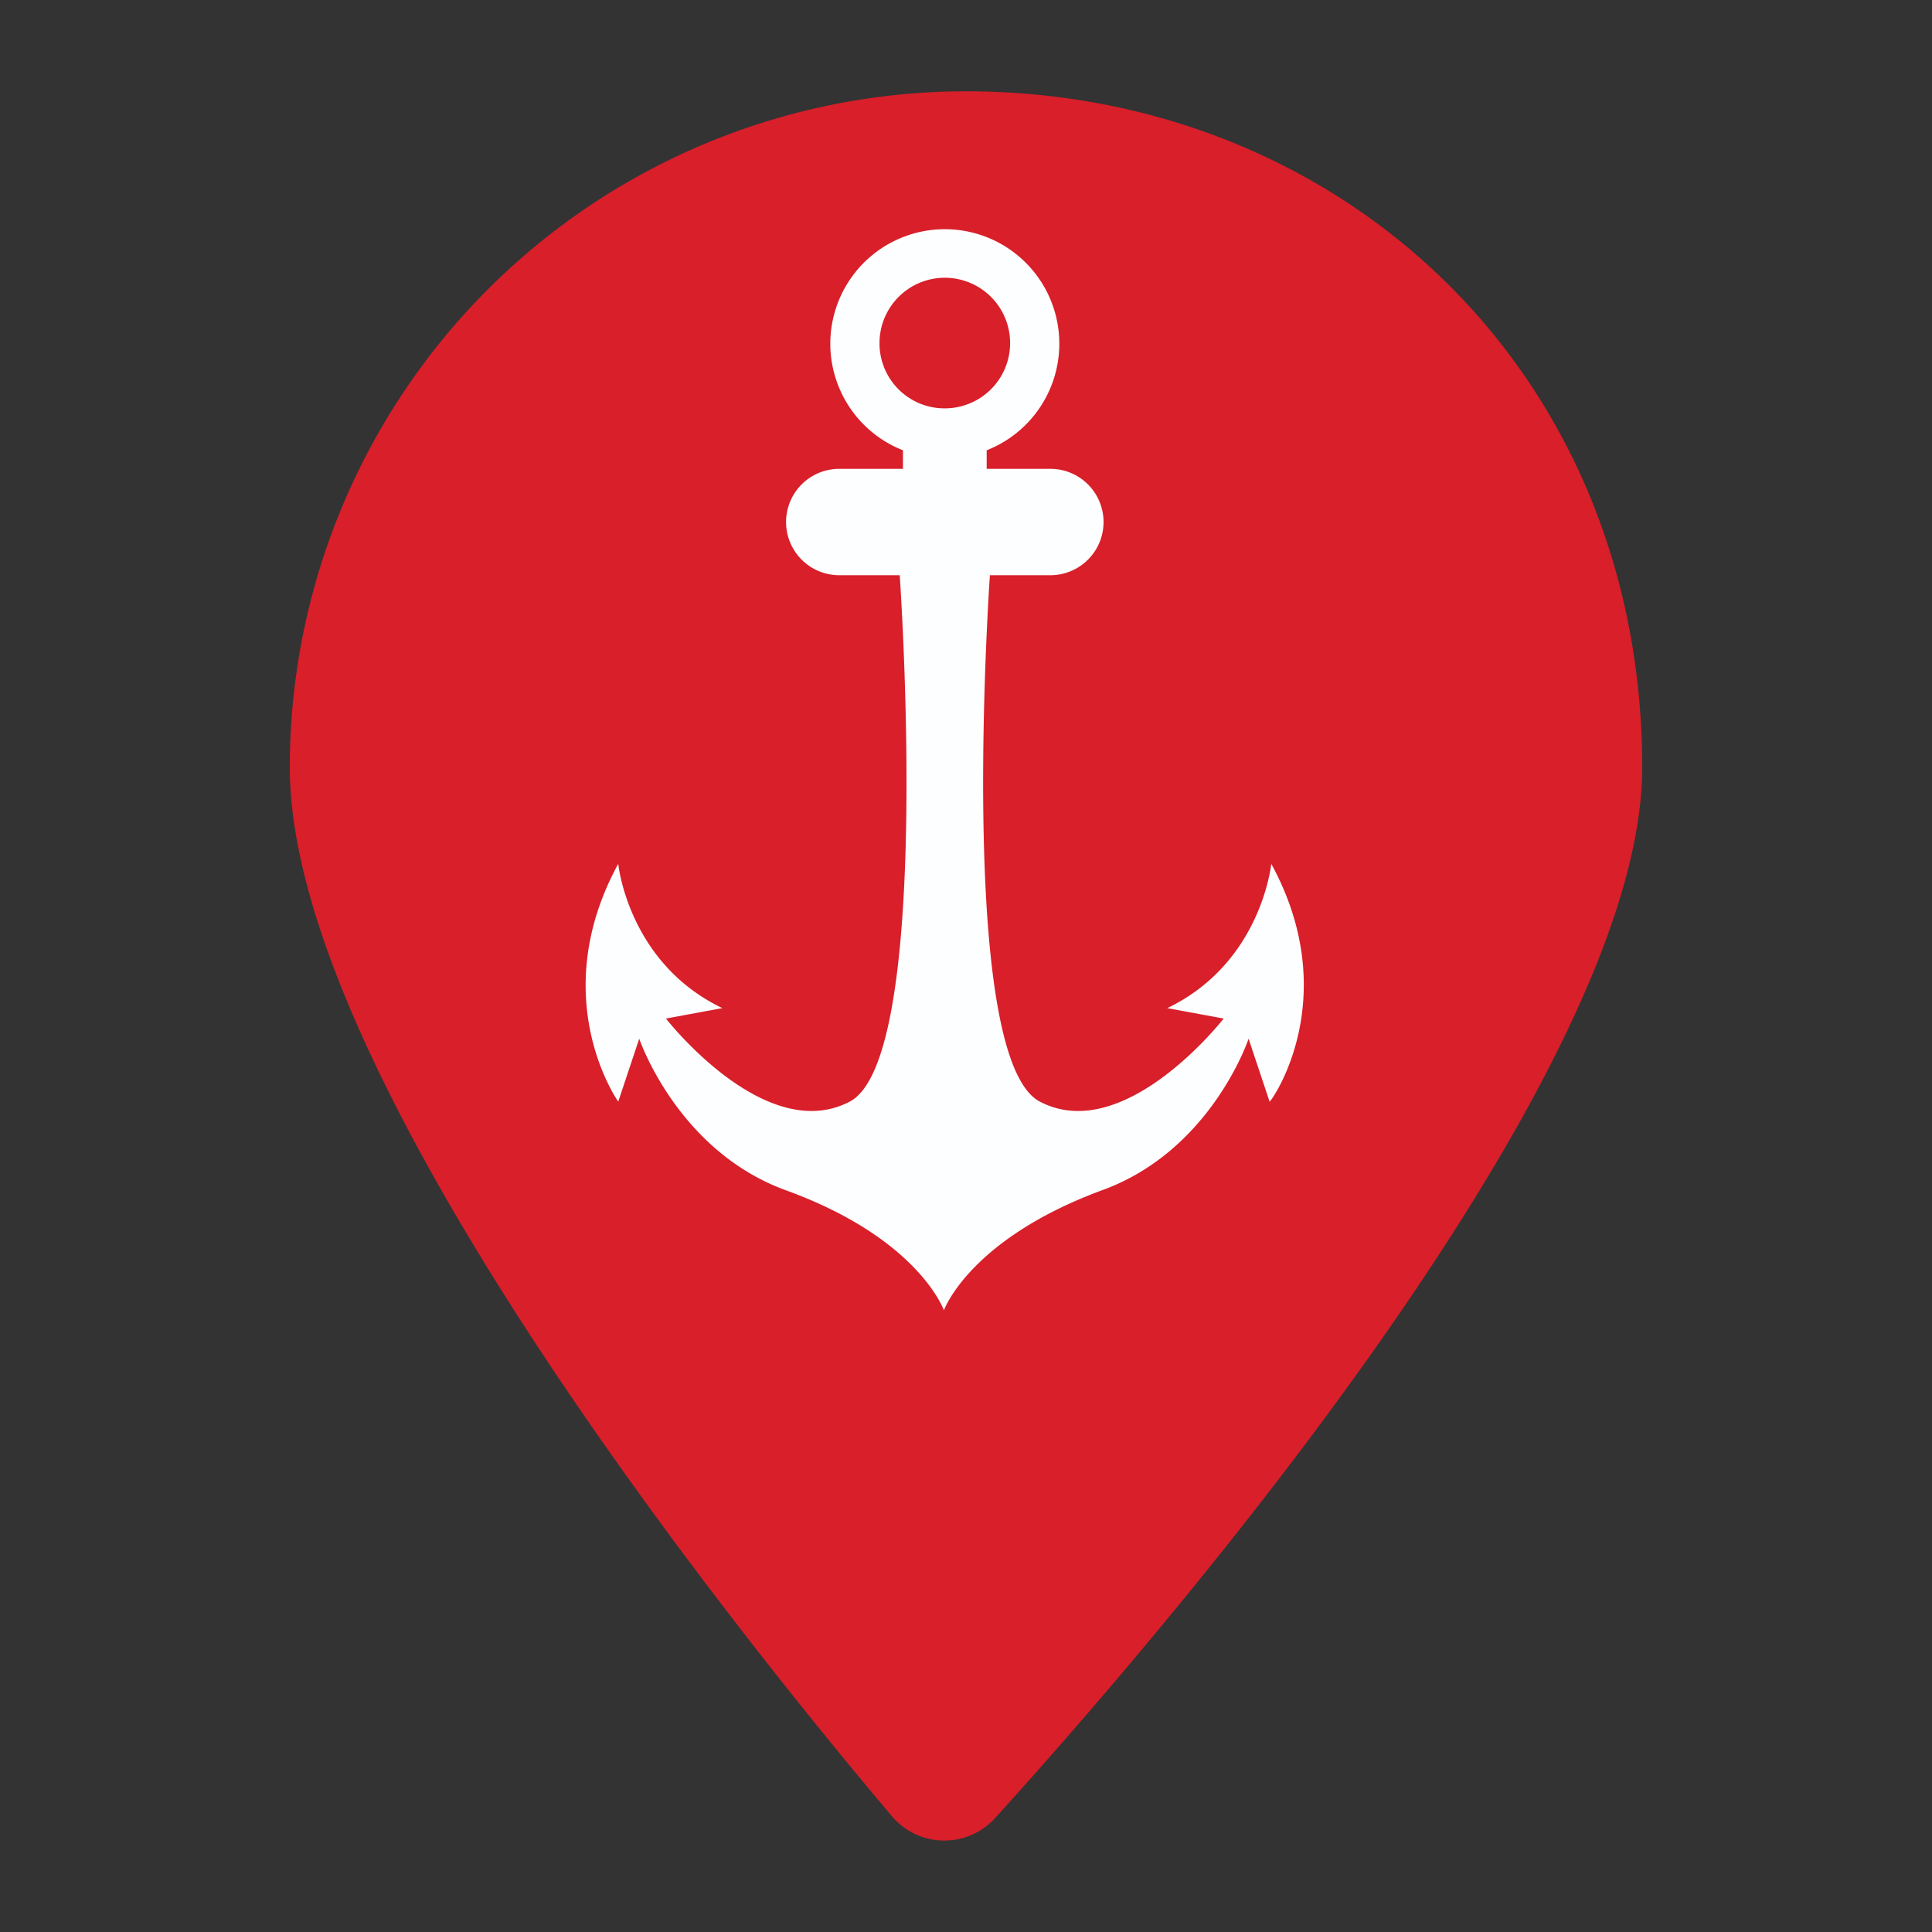<svg id="Layer_1" data-name="Layer 1" xmlns="http://www.w3.org/2000/svg" viewBox="0 0 300 300"><rect x="0" y="0" width="300" height="300" fill="#333333" stroke="none"/><defs><style>.cls-1{fill:#d81f2a;}.cls-2{fill:#fdfeff;}</style></defs><title>icon</title><path class="cls-1" d="M255,119.18c0,48.24-75.21,135.26-100.49,163.14a10.65,10.65,0,0,1-16-.28C114.66,253.85,45,167.26,45,119.18a105,105,0,0,1,105-105C208,14.18,255,57.49,255,119.18Z"/><path class="cls-2" d="M197.4,134.13s-1.51,15.4-16.15,22.41l8.76,1.62s-15.39,19.78-28.54,12.9c-12-6.26-8.51-70.47-7.76-81.74h9.39a8.26,8.26,0,1,0,0-16.52h-9.89V69.92a17.78,17.78,0,1,0-13,0V72.8h-9.89a8.26,8.26,0,0,0,0,16.52h9.39c.75,11.27,4.25,75.48-7.77,81.74-13.14,6.88-28.53-12.9-28.53-12.9l8.76-1.62C97.51,149.53,96,134.13,96,134.13c-11.39,20.91,0,36.93,0,36.93l3.26-9.77s5.88,17.4,22.78,23.54c20.65,7.5,24.53,18.64,24.53,18.64s3.88-11,24.53-18.64c17-6.14,22.78-23.54,22.78-23.54l3.26,9.77C197.4,171.06,208.79,155,197.4,134.13ZM136.57,53.28A10.14,10.14,0,1,1,146.7,63.41,10.09,10.09,0,0,1,136.57,53.28Z"/></svg>